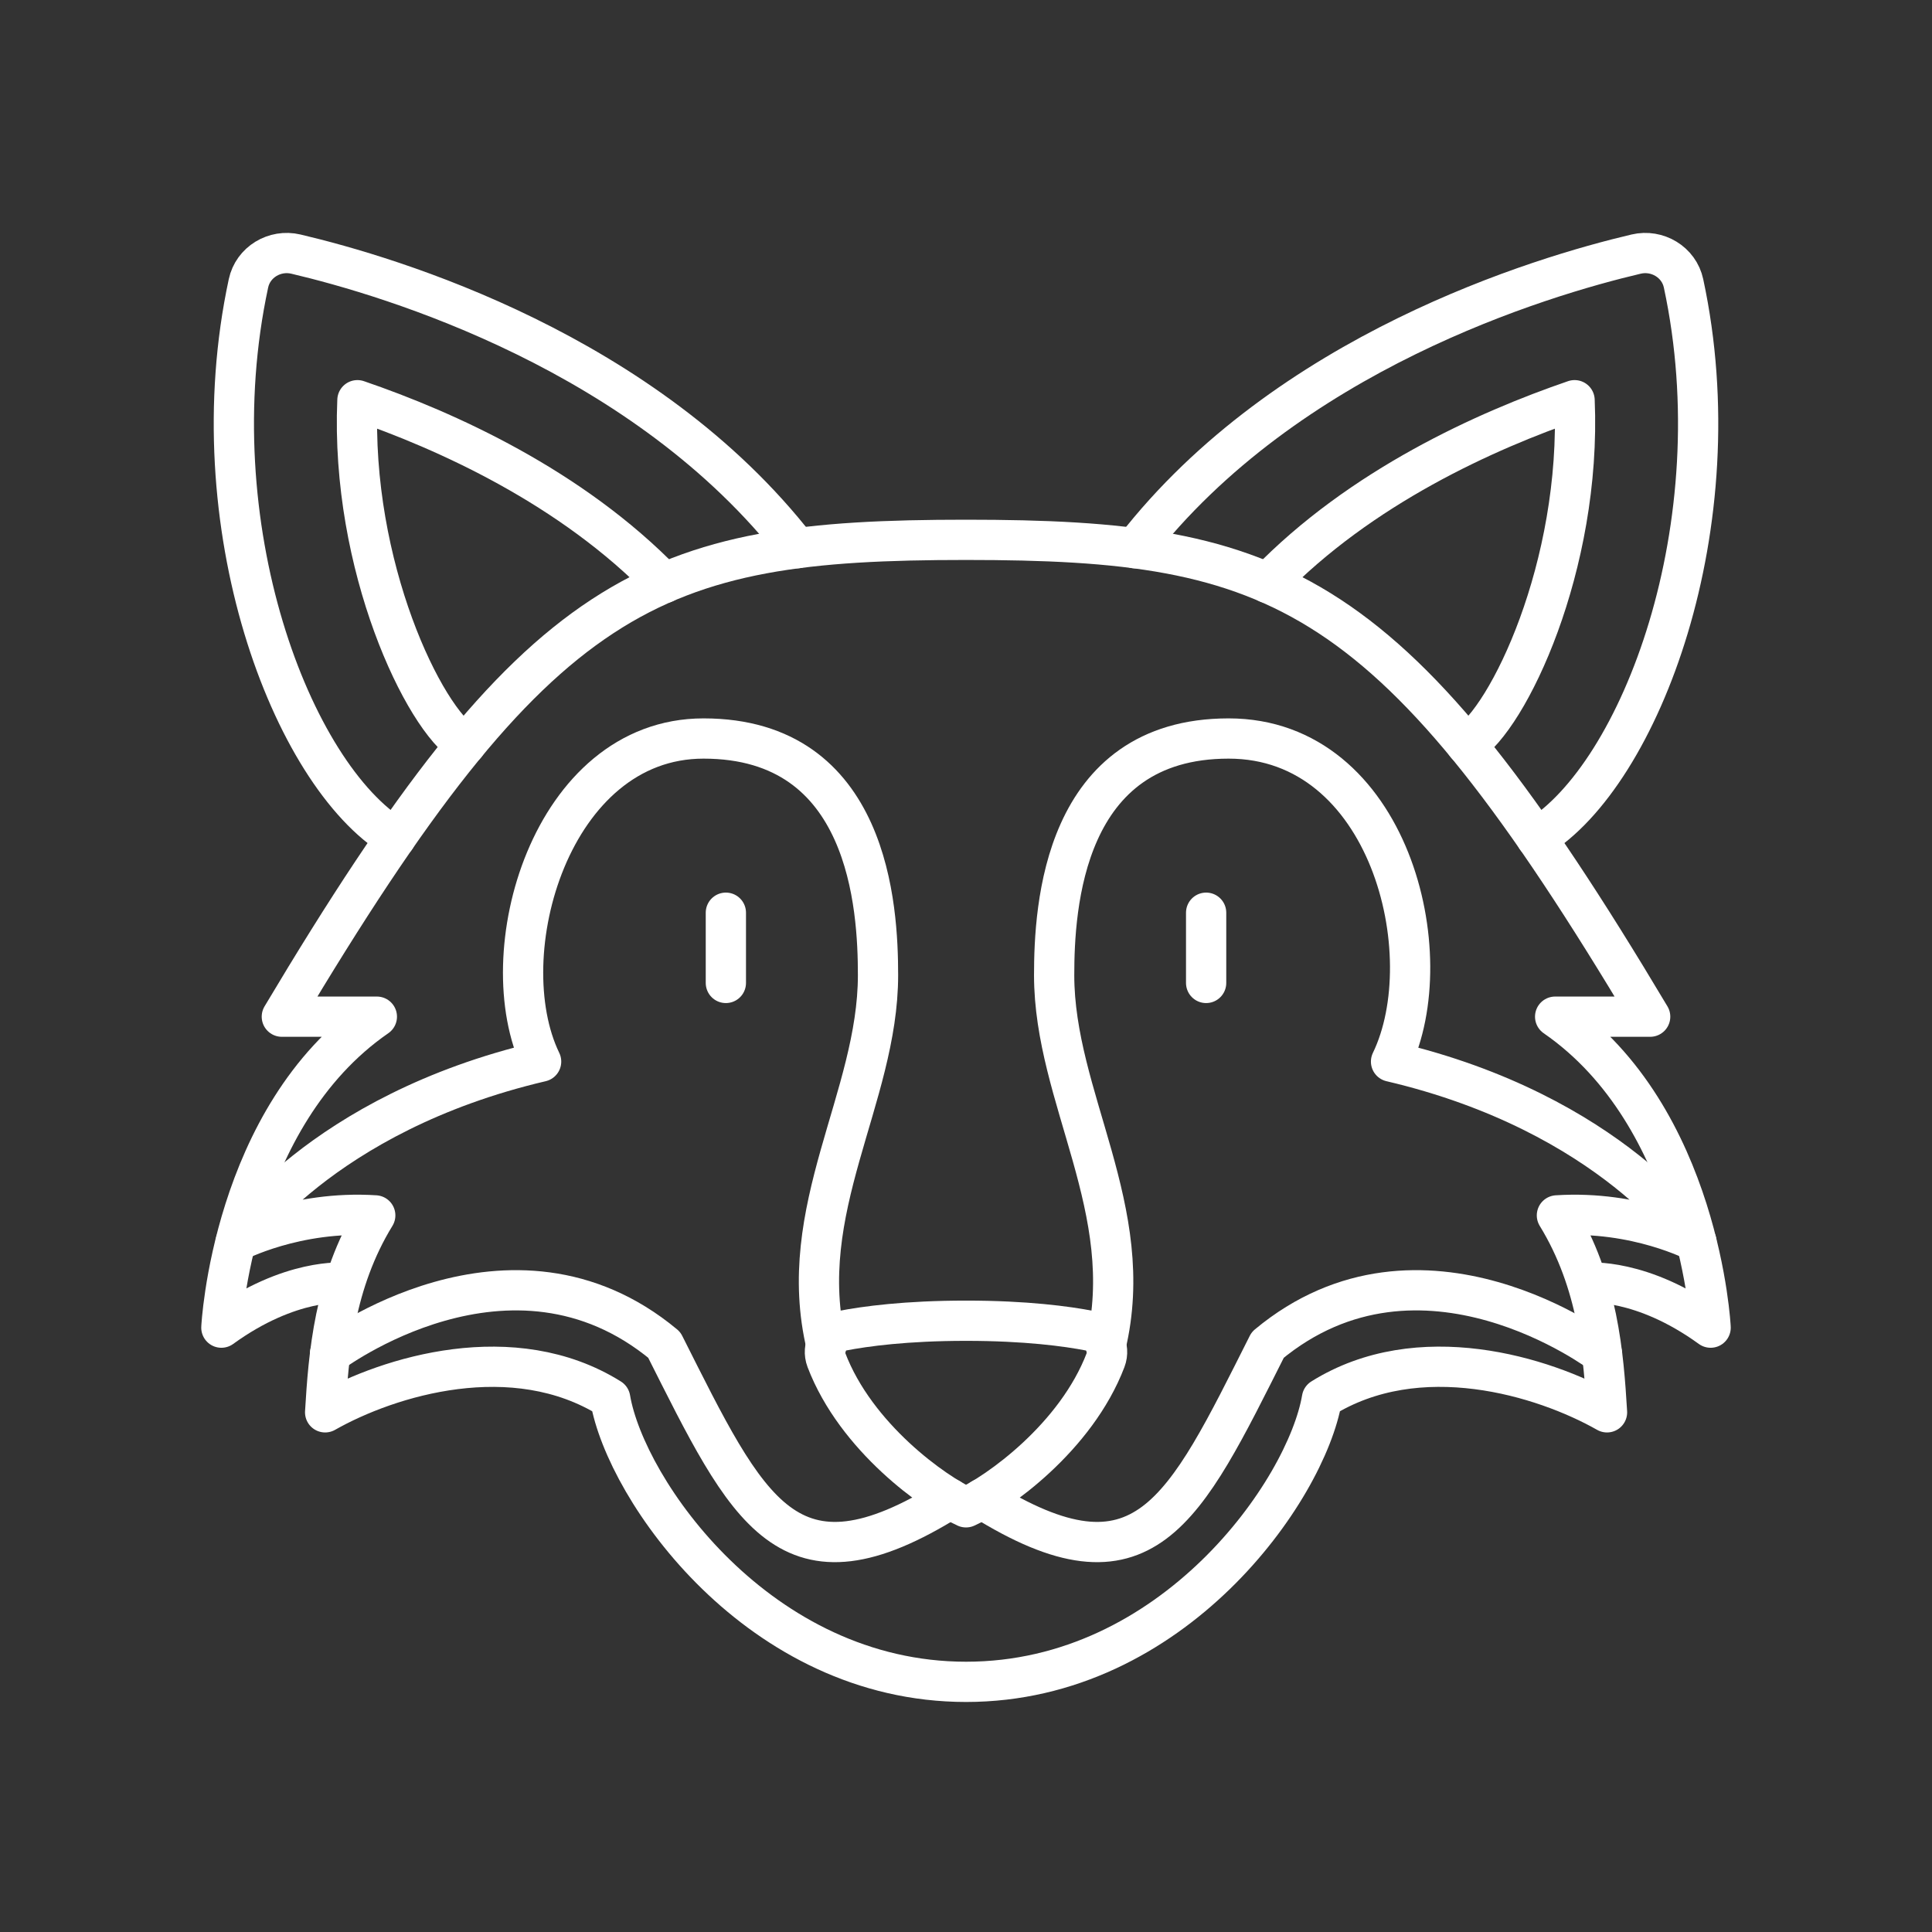 <?xml version="1.0" encoding="UTF-8"?><svg id="a" xmlns="http://www.w3.org/2000/svg" viewBox="0 0 48 48"><rect x="0" y="0" width="48" height="48" fill="#333333" stroke="none"/><defs><style>.b{fill:none;stroke:#fff;stroke-linecap:round;stroke-linejoin:round;}</style></defs><path class="b" d="M19.804,13.62c-3.78-4.864-10.075-6.747-12.453-7.307-.526-.124-1.065.198-1.178.727-1.288,5.995,1.07,12.213,3.652,13.781"/><path class="b" d="M16.503,14.484c-2.309-2.385-5.42-3.786-7.623-4.541-.176,4.125,1.655,7.928,2.689,8.555"/><line class="b" x1="18.034" y1="24.421" x2="18.034" y2="22.676"/><path class="b" d="M23.605,37.238c-4.041,2.528-5.012.325-7.102-3.825-3.818-3.176-8.304.221-8.304.221"/><path class="b" d="M39.452,31.869s1.331-.129,3.048,1.116c0,0-.258-5.237-3.863-7.726h2.361c-6.396-10.731-9.186-11.847-16.998-11.847s-10.602,1.116-16.998,11.847h2.361c-3.606,2.49-3.863,7.726-3.863,7.726,1.717-1.245,3.048-1.116,3.048-1.116"/><path class="b" d="M27.471,33.434c.809-3.371-1.281-6.158-1.281-9.206,0-1.674.215-5.88,4.335-5.88,3.992,0,5.322,5.365,4.035,8.027,5.494,1.288,7.587,4.478,7.587,4.478,0,0-1.492-.786-3.466-.657,1.027,1.675,1.159,3.477,1.245,4.893-1.588-.901-4.679-1.846-7.082-.343-.386,2.275-3.691,7.039-8.842,7.039s-8.456-4.764-8.842-7.039c-2.404-1.502-5.494-.558-7.082.343.086-1.417.218-3.218,1.245-4.893-1.974-.129-3.466.657-3.466.657,0,0,2.093-3.19,7.587-4.478-1.288-2.661.243-8.027,4.035-8.027,4.121,0,4.335,4.207,4.335,5.88,0,3.048-2.091,5.835-1.281,9.206"/><path class="b" d="M28.196,13.62c3.78-4.864,10.075-6.747,12.453-7.307.526-.124,1.065.198,1.178.727,1.288,5.995-1.07,12.213-3.652,13.781"/><path class="b" d="M31.497,14.484c2.309-2.385,5.42-3.786,7.623-4.541.176,4.125-1.655,7.928-2.689,8.555"/><path class="b" d="M24,37.449c.781-.351,2.735-1.734,3.469-3.662.118-.31-.062-.661-.388-.724-.573-.111-1.587-.25-3.081-.25s-2.508.139-3.081.25c-.326.063-.506.413-.388.724.734,1.928,2.688,3.31,3.469,3.662Z"/><line class="b" x1="29.966" y1="24.421" x2="29.966" y2="22.676"/><path class="b" d="M24.395,37.238c4.041,2.528,5.012.325,7.102-3.825,3.818-3.176,8.304.221,8.304.221"/></svg>